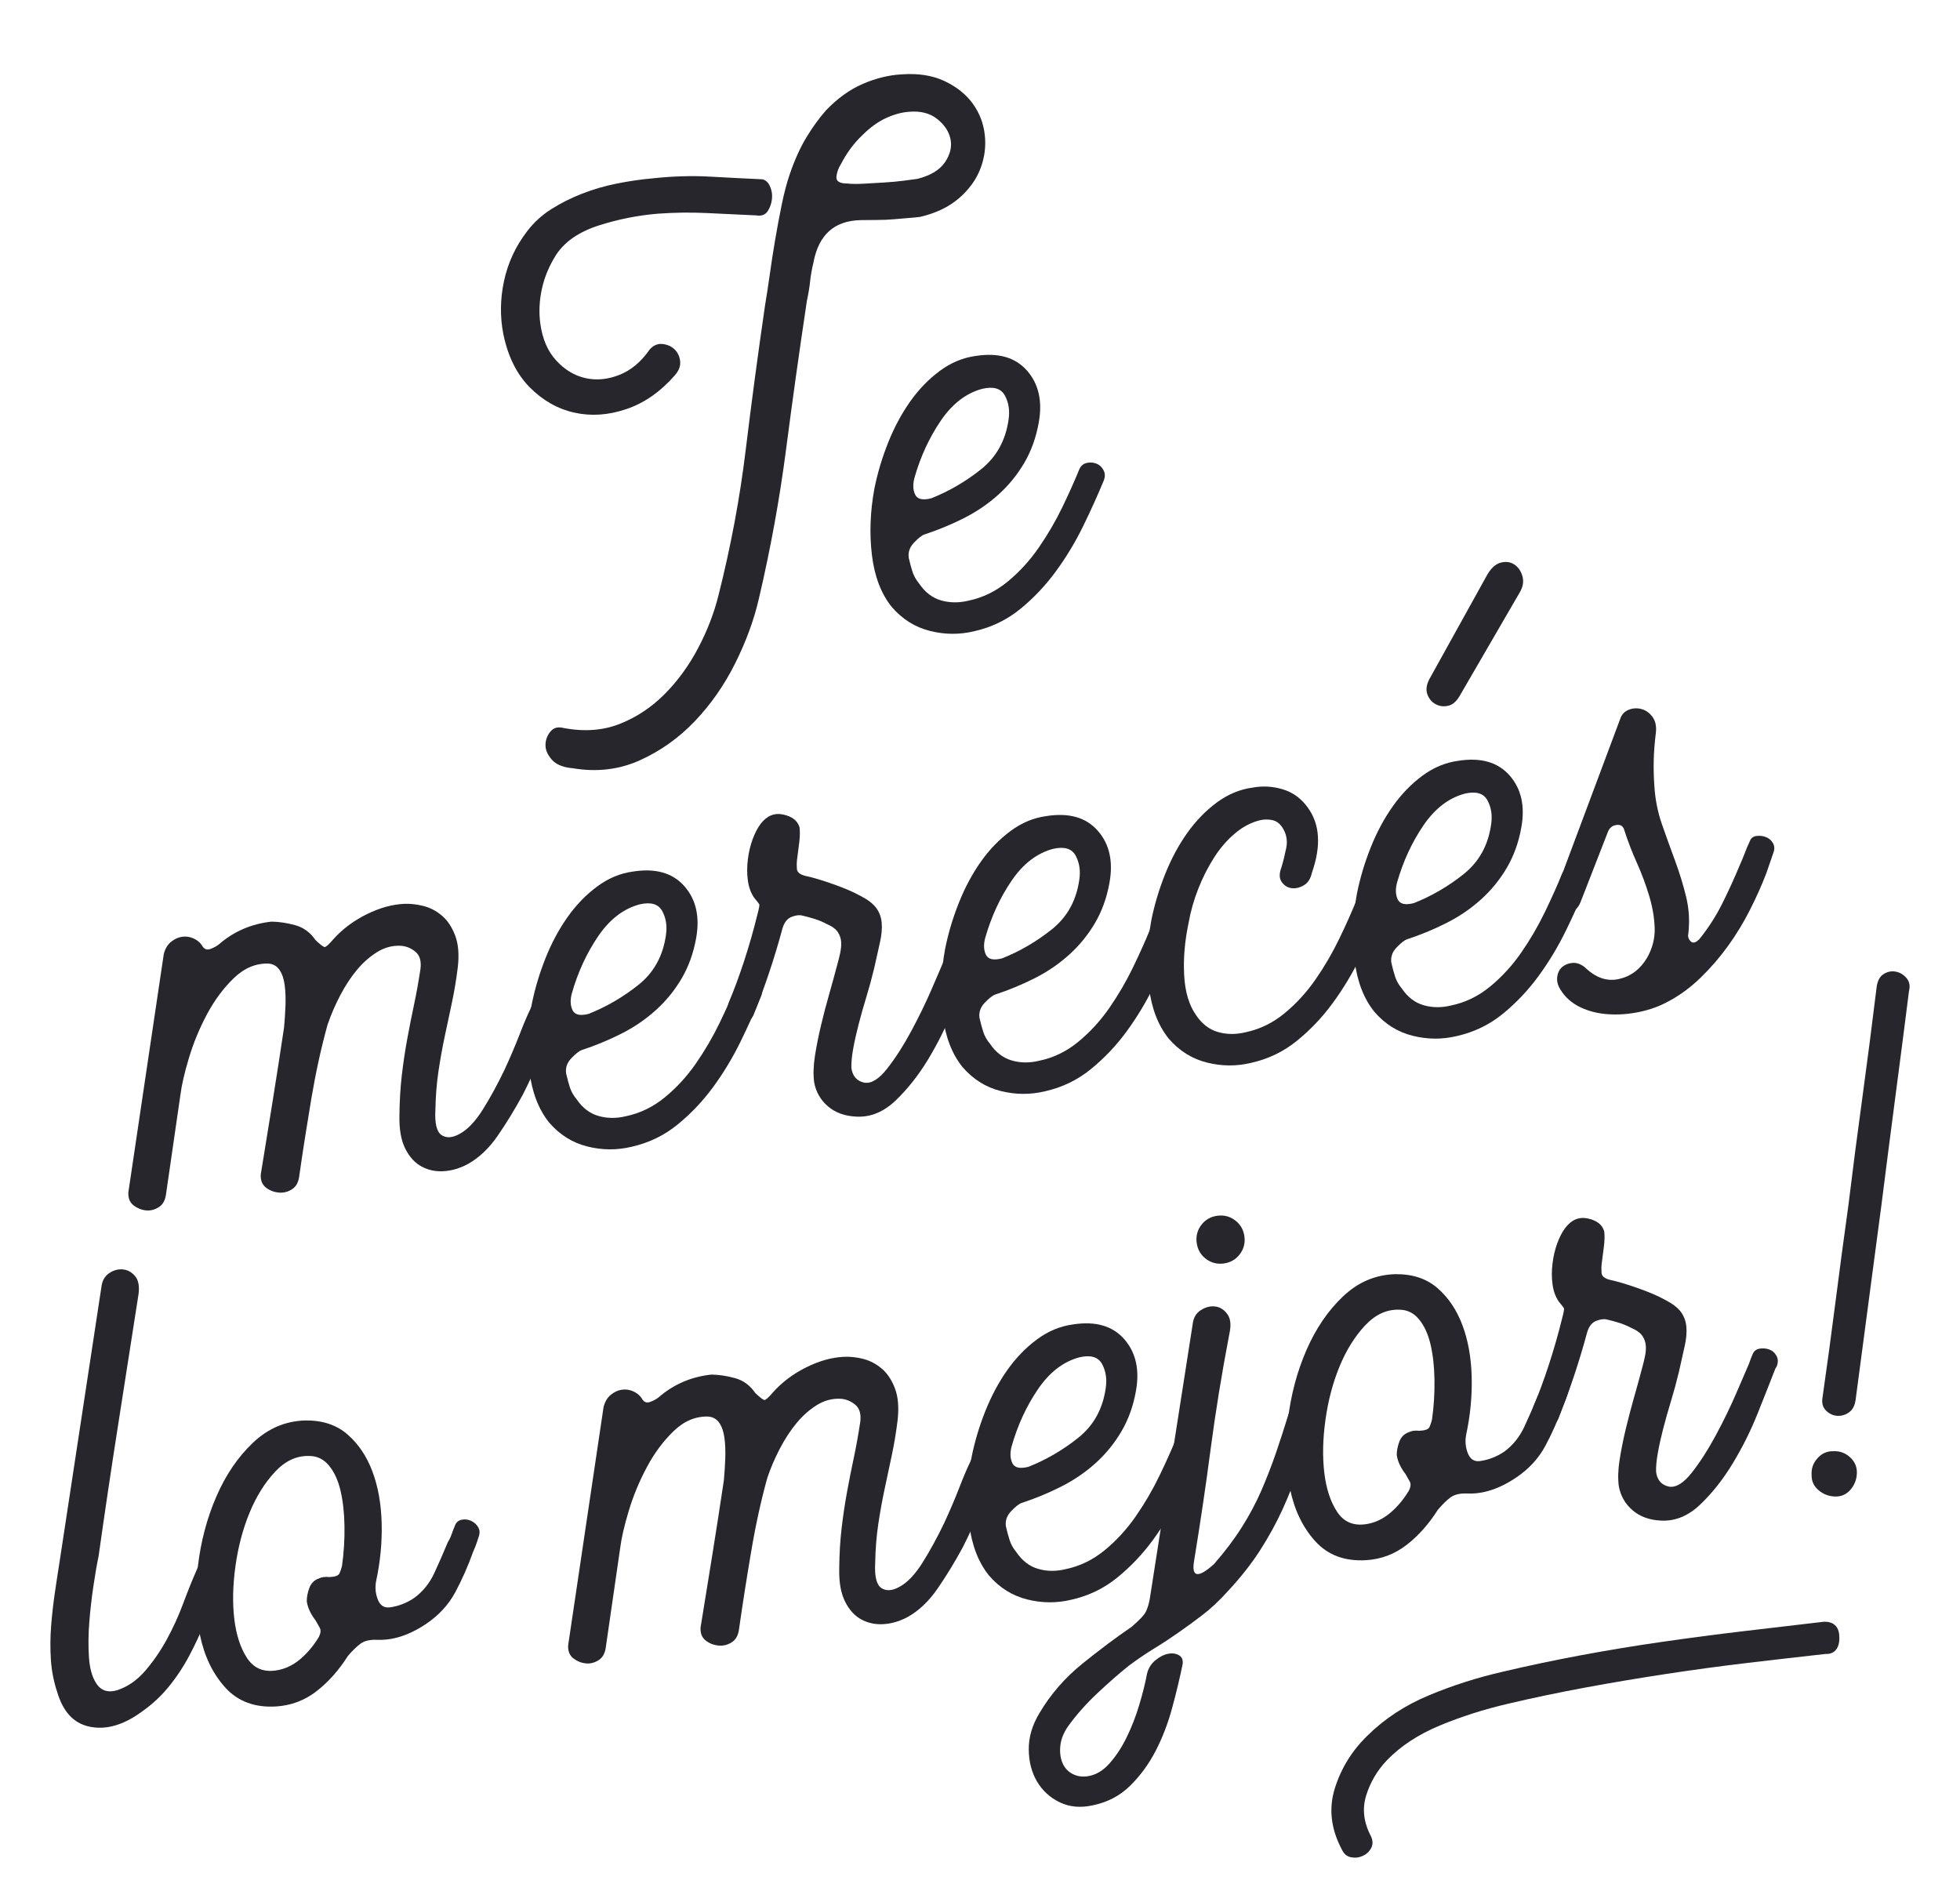 <?xml version="1.0" encoding="utf-8"?>
<!-- Generator: Adobe Illustrator 15.0.0, SVG Export Plug-In . SVG Version: 6.00 Build 0)  -->
<!DOCTYPE svg PUBLIC "-//W3C//DTD SVG 1.1//EN" "http://www.w3.org/Graphics/SVG/1.1/DTD/svg11.dtd">
<svg version="1.1" id="Layer_1" xmlns="http://www.w3.org/2000/svg" xmlns:xlink="http://www.w3.org/1999/xlink" x="0px" y="0px"
	 width="219.915px" height="210.974px" viewBox="0 0 219.915 210.974" enable-background="new 0 0 219.915 210.974"
	 xml:space="preserve">
<g>
	<g>
		<g>
			<g>
				<path fill="#27262D" d="M24.803,177.441c-0.572,1.426-1.131,2.834-1.676,4.225c-0.548,1.394-1.17,2.753-1.872,4.077
					c-0.701,1.326-1.519,2.55-2.454,3.672c-0.933,1.122-2.074,2.124-3.421,3.009c-1.884,1.249-3.687,1.681-5.409,1.297
					s-2.906-1.677-3.553-3.875c-0.394-1.178-0.629-2.392-0.71-3.643c-0.079-1.248-0.07-2.495,0.026-3.74
					c0.097-1.244,0.237-2.495,0.421-3.751c0.182-1.253,0.37-2.48,0.561-3.679l4.673-30.7c0.088-0.656,0.374-1.148,0.857-1.478
					c0.484-0.328,0.992-0.469,1.525-0.424c0.535,0.047,0.991,0.292,1.374,0.738c0.383,0.448,0.516,1.118,0.403,2.013
					c-0.756,4.851-1.522,9.744-2.293,14.686c-0.774,4.938-1.506,9.859-2.196,14.759c-0.181,0.846-0.37,1.938-0.57,3.285
					c-0.202,1.345-0.358,2.7-0.466,4.063c-0.111,1.363-0.125,2.671-0.046,3.918c0.079,1.25,0.342,2.226,0.788,2.929
					c0.526,0.867,1.325,1.141,2.396,0.822c1.18-0.392,2.225-1.12,3.137-2.181c0.913-1.06,1.722-2.238,2.429-3.535
					c0.705-1.295,1.316-2.638,1.832-4.026c0.517-1.389,1.022-2.645,1.517-3.765c0.127-0.368,0.377-0.578,0.75-0.629
					c0.375-0.05,0.748-0.013,1.116,0.114c0.369,0.127,0.647,0.353,0.839,0.679C24.97,176.627,24.976,177.009,24.803,177.441z"/>
				<path fill="#27262D" d="M30.991,191.47c-2.384,0.146-4.28-0.552-5.688-2.094c-1.408-1.539-2.359-3.494-2.854-5.86
					c-0.494-2.365-0.576-4.95-0.248-7.747c0.329-2.799,1.017-5.413,2.069-7.841c1.052-2.429,2.423-4.443,4.111-6.048
					c1.69-1.604,3.645-2.438,5.865-2.501c1.93-0.025,3.508,0.496,4.738,1.563c1.227,1.066,2.16,2.45,2.798,4.151
					c0.639,1.704,0.985,3.634,1.042,5.796c0.055,2.162-0.151,4.33-0.621,6.503c-0.138,0.722-0.074,1.417,0.191,2.085
					c0.266,0.668,0.713,0.958,1.349,0.873c0.978-0.132,1.898-0.487,2.756-1.074c0.961-0.713,1.7-1.634,2.225-2.76
					c0.522-1.125,1.025-2.278,1.514-3.456c0.191-0.317,0.341-0.633,0.445-0.939c0.104-0.306,0.225-0.616,0.359-0.928
					c0.127-0.369,0.374-0.591,0.744-0.671c0.37-0.078,0.728-0.038,1.072,0.12c0.343,0.161,0.611,0.401,0.802,0.728
					c0.189,0.325,0.196,0.708,0.021,1.141c-0.162,0.549-0.356,1.072-0.581,1.571c-0.599,1.663-1.274,3.192-2.022,4.581
					c-0.752,1.392-1.826,2.562-3.223,3.511c-1.935,1.313-3.817,1.918-5.647,1.813c-0.766-0.015-1.361,0.138-1.786,0.459
					c-0.427,0.321-0.893,0.779-1.398,1.374c-1.017,1.603-2.187,2.917-3.515,3.944C34.184,190.793,32.676,191.362,30.991,191.47z
					 M36.958,176.954c0.642-0.026,1.017-0.165,1.131-0.416c0.112-0.248,0.208-0.525,0.285-0.829
					c0.208-1.494,0.302-2.987,0.277-4.478c-0.023-1.494-0.173-2.82-0.446-3.984c-0.274-1.166-0.71-2.104-1.302-2.816
					c-0.594-0.712-1.329-1.066-2.209-1.066c-1.411-0.044-2.696,0.552-3.848,1.791c-1.151,1.24-2.105,2.776-2.856,4.603
					c-0.752,1.833-1.274,3.823-1.572,5.973c-0.299,2.15-0.341,4.12-0.13,5.909c0.211,1.788,0.685,3.249,1.423,4.382
					c0.738,1.131,1.798,1.604,3.179,1.418c0.98-0.131,1.878-0.528,2.699-1.197c0.817-0.666,1.54-1.51,2.164-2.534
					c0.234-0.438,0.274-0.795,0.122-1.07c-0.156-0.271-0.31-0.543-0.462-0.817c-0.569-0.743-0.899-1.462-0.991-2.153
					c-0.005-0.467,0.09-0.962,0.284-1.487c0.193-0.524,0.541-0.878,1.044-1.063C36.08,176.954,36.481,176.9,36.958,176.954z"/>
				<path fill="#27262D" d="M67.72,157.877c0.153-0.606,0.43-1.069,0.827-1.386c0.396-0.318,0.812-0.507,1.242-0.564
					c0.434-0.057,0.849,0.005,1.257,0.183c0.404,0.182,0.716,0.431,0.936,0.755c0.233,0.439,0.547,0.585,0.938,0.445
					c0.39-0.141,0.719-0.316,0.984-0.528c1.68-1.456,3.647-2.305,5.902-2.549c0.82,0.007,1.702,0.138,2.646,0.392
					c0.942,0.256,1.705,0.812,2.29,1.672c0.539,0.513,0.879,0.775,1.03,0.784c0.146,0.01,0.474-0.283,0.979-0.88
					c1.02-1.133,2.259-2.063,3.715-2.783c1.456-0.725,2.854-1.115,4.195-1.178c0.698-0.037,1.426,0.041,2.185,0.231
					c0.758,0.194,1.45,0.554,2.08,1.086c0.628,0.529,1.124,1.27,1.485,2.218c0.361,0.949,0.462,2.136,0.304,3.564
					c-0.167,1.371-0.387,2.689-0.656,3.957c-0.271,1.268-0.54,2.534-0.809,3.801c-0.271,1.268-0.505,2.574-0.706,3.921
					c-0.202,1.347-0.317,2.783-0.345,4.31c-0.088,1.538,0.143,2.487,0.691,2.853c0.546,0.367,1.229,0.319,2.047-0.142
					c0.874-0.469,1.735-1.377,2.58-2.72c0.845-1.345,1.657-2.832,2.436-4.46c0.636-1.374,1.193-2.68,1.673-3.918
					c0.478-1.235,0.901-2.23,1.27-2.984c0.126-0.368,0.376-0.578,0.75-0.628c0.375-0.051,0.747-0.013,1.115,0.113
					c0.369,0.128,0.651,0.369,0.843,0.722c0.194,0.355,0.205,0.752,0.029,1.184c-0.497,1.121-1.037,2.426-1.629,3.912
					c-0.593,1.486-1.263,2.954-2.004,4.4c-0.895,1.646-1.831,3.179-2.813,4.6c-0.982,1.421-2.1,2.48-3.354,3.179
					c-0.876,0.465-1.763,0.731-2.663,0.792c-0.9,0.065-1.729-0.103-2.486-0.5c-0.757-0.396-1.373-1.061-1.849-1.994
					c-0.477-0.931-0.702-2.16-0.672-3.689c0.013-1.642,0.103-3.164,0.267-4.565c0.164-1.397,0.364-2.744,0.601-4.037
					c0.235-1.292,0.49-2.571,0.76-3.839c0.269-1.268,0.512-2.619,0.731-4.054c0.113-0.896-0.075-1.544-0.569-1.947
					c-0.495-0.402-1.037-0.621-1.628-0.66c-0.945-0.05-1.836,0.188-2.674,0.71c-0.84,0.523-1.598,1.197-2.279,2.021
					c-0.681,0.826-1.3,1.771-1.861,2.843c-0.559,1.073-1.028,2.162-1.407,3.269c-0.713,2.558-1.322,5.336-1.826,8.333
					c-0.509,3.001-0.958,5.875-1.35,8.622c-0.081,0.716-0.351,1.222-0.81,1.516c-0.458,0.297-0.953,0.423-1.487,0.376
					c-0.534-0.046-1.013-0.229-1.438-0.556c-0.424-0.322-0.623-0.808-0.59-1.458c0.45-2.756,0.897-5.528,1.346-8.315
					c0.447-2.784,0.87-5.522,1.271-8.215c0.072-0.771,0.123-1.585,0.156-2.438c0.032-0.853,0.001-1.627-0.092-2.32
					c-0.092-0.688-0.286-1.249-0.576-1.681c-0.294-0.427-0.706-0.666-1.238-0.713c-1.413-0.041-2.705,0.496-3.872,1.62
					c-1.169,1.123-2.175,2.477-3.017,4.054c-0.844,1.579-1.52,3.208-2.029,4.889c-0.506,1.681-0.83,3.089-0.97,4.218l-1.598,11.03
					c-0.079,0.714-0.349,1.221-0.809,1.518c-0.459,0.294-0.939,0.418-1.444,0.369c-0.503-0.052-0.968-0.235-1.393-0.563
					c-0.425-0.322-0.621-0.81-0.592-1.458L67.72,157.877z"/>
				<path fill="#27262D" d="M110.969,176.781c-1.197-1.48-1.941-3.419-2.231-5.812c-0.293-2.393-0.203-4.883,0.273-7.467
					c0.35-1.747,0.867-3.472,1.546-5.177c0.681-1.702,1.501-3.235,2.46-4.595c0.963-1.359,2.068-2.505,3.321-3.435
					c1.251-0.929,2.598-1.492,4.039-1.687c2.525-0.396,4.447,0.151,5.761,1.646c1.312,1.496,1.75,3.444,1.312,5.848
					c-0.303,1.683-0.846,3.191-1.635,4.527c-0.788,1.336-1.756,2.522-2.907,3.557c-1.153,1.034-2.441,1.91-3.869,2.629
					s-2.9,1.327-4.415,1.824c-0.282,0.096-0.666,0.397-1.155,0.901c-0.49,0.506-0.692,1.075-0.607,1.708
					c0.144,0.627,0.288,1.164,0.437,1.612c0.148,0.451,0.397,0.885,0.747,1.308c0.656,0.965,1.473,1.59,2.45,1.869
					c0.974,0.28,2.002,0.29,3.08,0.025c1.596-0.331,3.055-1.038,4.375-2.125c1.319-1.086,2.483-2.354,3.49-3.811
					c1.006-1.454,1.889-2.963,2.645-4.53c0.759-1.568,1.399-3.002,1.929-4.304c0.182-0.377,0.461-0.604,0.832-0.684
					c0.37-0.08,0.726-0.055,1.064,0.075c0.34,0.132,0.607,0.375,0.802,0.729c0.194,0.358,0.202,0.751,0.027,1.184
					c-0.662,1.614-1.431,3.313-2.305,5.102c-0.875,1.788-1.895,3.479-3.058,5.071s-2.497,3.002-4.004,4.229
					c-1.506,1.23-3.226,2.061-5.161,2.496c-1.648,0.397-3.304,0.387-4.974-0.035C113.572,179.04,112.146,178.148,110.969,176.781z
					 M113.506,162.282c-0.197,0.731-0.168,1.358,0.078,1.88c0.246,0.525,0.85,0.664,1.813,0.418
					c2.004-0.798,3.865-1.882,5.586-3.257c1.719-1.373,2.747-3.226,3.08-5.558c0.157-1.017,0.02-1.921-0.408-2.715
					c-0.43-0.791-1.27-1.045-2.521-0.761c-1.812,0.479-3.367,1.671-4.664,3.572C115.17,157.766,114.185,159.906,113.506,162.282z"/>
				<path fill="#27262D" d="M133.822,148.565c0.08-0.714,0.391-1.239,0.933-1.576c0.54-0.336,1.081-0.468,1.618-0.393
					c0.537,0.073,0.985,0.365,1.35,0.874c0.36,0.51,0.43,1.247,0.208,2.214c-0.861,4.513-1.558,8.813-2.095,12.899
					c-0.535,4.088-1.159,8.29-1.866,12.604c-0.29,1.798,0.459,1.904,2.237,0.315c1.22-1.395,2.267-2.779,3.136-4.157
					c0.87-1.376,1.607-2.766,2.211-4.165c0.604-1.4,1.146-2.806,1.633-4.221c0.481-1.412,0.948-2.853,1.398-4.32
					c0.183-0.375,0.459-0.603,0.832-0.684c0.37-0.078,0.725-0.052,1.063,0.078c0.341,0.13,0.607,0.373,0.802,0.729
					s0.203,0.749,0.026,1.183c-0.54,1.653-1.071,3.265-1.594,4.831c-0.525,1.563-1.137,3.112-1.839,4.642
					c-0.703,1.531-1.54,3.05-2.509,4.558c-0.972,1.509-2.174,3.034-3.608,4.572c-0.97,1.071-1.921,1.961-2.851,2.67
					c-0.931,0.711-1.839,1.376-2.723,1.99c-0.883,0.619-1.784,1.209-2.707,1.771c-0.921,0.564-1.861,1.205-2.82,1.919
					c-1.06,0.846-2.227,1.866-3.503,3.063c-1.275,1.195-2.382,2.443-3.322,3.745c-0.49,0.709-0.776,1.423-0.856,2.136
					c-0.081,0.714-0.008,1.35,0.212,1.906c0.222,0.556,0.585,0.976,1.093,1.26c0.507,0.283,1.078,0.384,1.711,0.298
					c0.921-0.124,1.75-0.602,2.487-1.433c0.74-0.834,1.385-1.812,1.935-2.942c0.554-1.129,1.022-2.335,1.407-3.618
					c0.386-1.282,0.681-2.465,0.885-3.548c0.154-0.606,0.469-1.103,0.944-1.489c0.478-0.386,0.942-0.622,1.398-0.715
					c0.459-0.09,0.86-0.041,1.207,0.146c0.349,0.188,0.496,0.521,0.443,0.997c-0.319,1.564-0.713,3.216-1.185,4.949
					c-0.47,1.734-1.089,3.342-1.857,4.822c-0.769,1.479-1.722,2.781-2.864,3.901c-1.138,1.12-2.534,1.849-4.189,2.188
					c-1.366,0.302-2.597,0.188-3.694-0.338c-1.095-0.527-1.948-1.308-2.556-2.339c-0.608-1.032-0.916-2.236-0.923-3.613
					c-0.01-1.376,0.395-2.734,1.21-4.075c1.242-2.102,2.843-3.942,4.799-5.524c1.957-1.58,3.794-2.955,5.513-4.125
					c0.896-0.765,1.433-1.335,1.616-1.712c0.184-0.376,0.328-0.835,0.43-1.376L133.822,148.565z M134.792,137.443
					c-0.448,0.591-0.623,1.258-0.521,2.005c0.1,0.75,0.442,1.347,1.03,1.796c0.588,0.448,1.255,0.623,2.005,0.523
					c0.747-0.102,1.35-0.444,1.797-1.033c0.447-0.588,0.623-1.255,0.522-2.005c-0.102-0.747-0.445-1.346-1.032-1.796
					c-0.589-0.448-1.256-0.621-2.006-0.522C135.837,136.511,135.239,136.856,134.792,137.443z"/>
				<path fill="#27262D" d="M153.292,175.057c-2.385,0.143-4.279-0.556-5.689-2.094c-1.407-1.541-2.358-3.494-2.851-5.86
					c-0.494-2.365-0.577-4.947-0.25-7.749c0.327-2.799,1.018-5.413,2.07-7.84c1.052-2.428,2.421-4.442,4.111-6.047
					s3.643-2.438,5.863-2.501c1.932-0.024,3.509,0.494,4.74,1.561c1.226,1.065,2.158,2.451,2.797,4.152
					c0.639,1.703,0.986,3.637,1.042,5.798c0.057,2.159-0.152,4.328-0.62,6.501c-0.14,0.723-0.075,1.417,0.189,2.084
					c0.268,0.669,0.714,0.959,1.35,0.875c0.979-0.132,1.897-0.488,2.758-1.072c0.958-0.716,1.697-1.638,2.223-2.762
					c0.521-1.125,1.027-2.278,1.516-3.457c0.19-0.316,0.339-0.631,0.444-0.938c0.104-0.308,0.226-0.617,0.358-0.929
					c0.128-0.368,0.376-0.589,0.745-0.671c0.37-0.077,0.729-0.039,1.073,0.121c0.344,0.158,0.608,0.401,0.8,0.728
					c0.19,0.325,0.197,0.707,0.021,1.139c-0.16,0.551-0.353,1.074-0.577,1.572c-0.599,1.665-1.273,3.191-2.025,4.581
					c-0.752,1.392-1.824,2.562-3.223,3.51c-1.933,1.315-3.816,1.92-5.647,1.813c-0.764-0.015-1.359,0.139-1.783,0.459
					c-0.429,0.321-0.894,0.78-1.398,1.375c-1.018,1.602-2.188,2.918-3.515,3.945C156.483,174.378,154.976,174.95,153.292,175.057z
					 M159.258,160.539c0.64-0.027,1.018-0.166,1.129-0.415c0.113-0.248,0.209-0.524,0.285-0.83c0.21-1.492,0.303-2.984,0.278-4.478
					c-0.023-1.491-0.173-2.819-0.446-3.983s-0.709-2.104-1.302-2.815c-0.594-0.712-1.33-1.066-2.21-1.066
					c-1.413-0.045-2.696,0.551-3.847,1.791c-1.153,1.239-2.105,2.773-2.855,4.602c-0.751,1.833-1.276,3.823-1.572,5.971
					c-0.3,2.152-0.341,4.122-0.131,5.909c0.209,1.79,0.686,3.25,1.423,4.382c0.736,1.133,1.799,1.606,3.181,1.42
					c0.979-0.131,1.878-0.528,2.697-1.197c0.819-0.664,1.542-1.51,2.166-2.532c0.233-0.441,0.273-0.799,0.121-1.071
					c-0.156-0.272-0.31-0.544-0.463-0.816c-0.569-0.745-0.9-1.463-0.993-2.154c-0.003-0.469,0.092-0.966,0.286-1.488
					c0.191-0.523,0.539-0.877,1.042-1.064C158.376,160.54,158.78,160.487,159.258,160.539z"/>
				<path fill="#27262D" d="M175.633,137.766c0.698-0.913,1.544-1.263,2.541-1.045s1.602,0.695,1.818,1.427
					c0.063,0.463,0.052,1.033-0.033,1.718c-0.083,0.688-0.17,1.358-0.258,2.014c-0.026,0.238-0.029,0.547-0.007,0.925
					c0.021,0.379,0.335,0.645,0.94,0.796c0.846,0.181,1.899,0.495,3.161,0.94c1.261,0.445,2.271,0.881,3.034,1.306
					c0.816,0.42,1.404,0.869,1.762,1.347c0.357,0.479,0.564,1.041,0.622,1.677c0.055,0.638-0.009,1.362-0.192,2.179
					s-0.402,1.799-0.66,2.947c-0.263,1.089-0.558,2.172-0.884,3.24c-0.327,1.069-0.613,2.091-0.864,3.06
					c-0.251,0.975-0.45,1.88-0.601,2.721c-0.151,0.841-0.218,1.554-0.197,2.138c0.124,0.921,0.607,1.472,1.451,1.648
					c0.78,0.132,1.632-0.394,2.561-1.573c0.925-1.179,1.822-2.573,2.69-4.187c0.868-1.61,1.637-3.193,2.309-4.75
					c0.669-1.554,1.14-2.645,1.408-3.266c0.167-0.492,0.298-0.832,0.391-1.02c0.126-0.369,0.373-0.594,0.744-0.672
					c0.371-0.079,0.741-0.056,1.109,0.07c0.368,0.127,0.65,0.367,0.844,0.722c0.194,0.356,0.204,0.752,0.027,1.183
					c-0.1,0.134-0.191,0.321-0.275,0.565c-0.48,1.238-1.103,2.818-1.872,4.735c-0.768,1.923-1.69,3.775-2.77,5.559
					c-1.08,1.79-2.295,3.331-3.645,4.624c-1.352,1.297-2.822,1.904-4.417,1.823c-1.298-0.06-2.359-0.444-3.187-1.154
					c-0.831-0.71-1.346-1.607-1.549-2.694c-0.116-0.863-0.088-1.849,0.086-2.957c0.173-1.107,0.402-2.253,0.683-3.434
					c0.283-1.181,0.592-2.366,0.93-3.554c0.339-1.188,0.645-2.299,0.916-3.332c0.118-0.425,0.223-0.852,0.312-1.273
					c0.09-0.421,0.124-0.821,0.104-1.202c-0.023-0.376-0.144-0.74-0.367-1.091c-0.222-0.353-0.647-0.661-1.268-0.931
					c-0.442-0.233-0.894-0.421-1.352-0.566c-0.457-0.143-0.931-0.271-1.414-0.382c-0.303-0.076-0.693-0.022-1.165,0.158
					c-0.477,0.182-0.813,0.606-1.017,1.278c-0.899,3.346-1.988,6.598-3.262,9.758c-0.185,0.378-0.473,0.636-0.863,0.775
					c-0.393,0.141-0.757,0.146-1.097,0.016c-0.34-0.13-0.611-0.387-0.809-0.771c-0.198-0.383-0.191-0.882,0.021-1.498
					c0.577-1.365,1.147-2.908,1.708-4.626c0.561-1.714,1.049-3.422,1.468-5.119c0.194-0.731,0.271-1.137,0.232-1.22
					c-0.042-0.082-0.235-0.333-0.585-0.757c-0.367-0.536-0.599-1.18-0.699-1.927c-0.101-0.75-0.104-1.526-0.004-2.331
					c0.096-0.804,0.272-1.561,0.53-2.271C174.982,138.806,175.285,138.222,175.633,137.766z"/>
				<path fill="#27262D" d="M205.728,162.832c0.698-0.034,1.314,0.19,1.849,0.676c0.533,0.485,0.79,1.081,0.768,1.787
					c-0.024,0.706-0.261,1.324-0.718,1.854c-0.455,0.533-1.037,0.785-1.744,0.765c-0.708-0.024-1.326-0.265-1.854-0.72
					c-0.532-0.458-0.786-1.037-0.765-1.745c-0.035-0.698,0.189-1.313,0.678-1.85C204.425,163.066,205.021,162.809,205.728,162.832z
					 M214.189,111.224c-0.511,4.056-1.028,8.066-1.552,12.035c-0.521,3.969-1.037,7.979-1.549,12.034l-2.883,21.755
					c-0.088,0.656-0.332,1.129-0.733,1.416c-0.401,0.289-0.838,0.419-1.309,0.396c-0.475-0.024-0.896-0.217-1.267-0.577
					c-0.371-0.359-0.509-0.841-0.413-1.438c0.514-3.587,1.002-7.169,1.459-10.75c0.457-3.577,0.94-7.188,1.448-10.833
					c0.502-4.111,1.028-8.167,1.578-12.169c0.546-4,1.07-8.059,1.573-12.171c0.074-0.768,0.324-1.302,0.755-1.595
					c0.429-0.29,0.884-0.396,1.364-0.314c0.479,0.082,0.892,0.319,1.239,0.713C214.246,110.117,214.341,110.619,214.189,111.224z"/>
			</g>
		</g>
		<g>
			<g>
				<path fill="#27262D" d="M18.375,107.055c0.153-0.605,0.427-1.069,0.826-1.384c0.396-0.319,0.81-0.507,1.243-0.564
					c0.432-0.058,0.849,0.003,1.255,0.182c0.405,0.182,0.718,0.431,0.937,0.754c0.235,0.438,0.548,0.585,0.94,0.445
					c0.39-0.14,0.718-0.314,0.982-0.527c1.68-1.456,3.649-2.305,5.901-2.55c0.822,0.007,1.704,0.137,2.647,0.393
					c0.943,0.254,1.706,0.811,2.291,1.67c0.537,0.513,0.879,0.776,1.028,0.784c0.146,0.012,0.474-0.283,0.981-0.879
					c1.02-1.132,2.259-2.062,3.715-2.784c1.455-0.723,2.853-1.116,4.194-1.179c0.699-0.035,1.425,0.044,2.186,0.235
					c0.758,0.192,1.45,0.551,2.08,1.083c0.627,0.532,1.121,1.271,1.485,2.219c0.361,0.948,0.462,2.135,0.301,3.563
					c-0.167,1.371-0.386,2.69-0.655,3.957c-0.27,1.267-0.539,2.534-0.809,3.802c-0.27,1.268-0.504,2.573-0.705,3.92
					c-0.201,1.344-0.316,2.783-0.345,4.309c-0.087,1.537,0.143,2.488,0.69,2.854c0.546,0.366,1.231,0.318,2.048-0.144
					c0.873-0.469,1.734-1.377,2.58-2.72c0.844-1.345,1.656-2.832,2.436-4.46c0.636-1.375,1.192-2.679,1.673-3.918
					c0.477-1.235,0.901-2.231,1.268-2.984c0.127-0.368,0.375-0.578,0.751-0.628c0.375-0.049,0.746-0.013,1.115,0.114
					c0.369,0.126,0.651,0.368,0.844,0.722c0.194,0.358,0.203,0.752,0.026,1.186c-0.493,1.121-1.037,2.424-1.629,3.91
					c-0.591,1.487-1.26,2.954-2.002,4.402c-0.893,1.645-1.83,3.177-2.811,4.598c-0.982,1.422-2.101,2.48-3.356,3.176
					c-0.874,0.469-1.762,0.735-2.662,0.798c-0.901,0.063-1.728-0.105-2.485-0.503c-0.757-0.396-1.374-1.06-1.851-1.993
					c-0.477-0.932-0.7-2.163-0.671-3.69c0.015-1.645,0.104-3.164,0.267-4.565c0.163-1.399,0.364-2.745,0.601-4.037
					c0.236-1.292,0.49-2.572,0.76-3.84c0.271-1.266,0.513-2.617,0.732-4.054c0.113-0.896-0.077-1.543-0.571-1.946
					c-0.492-0.401-1.035-0.623-1.628-0.662c-0.944-0.049-1.834,0.189-2.672,0.711c-0.84,0.524-1.599,1.197-2.279,2.021
					c-0.682,0.825-1.302,1.772-1.861,2.844c-0.561,1.071-1.028,2.16-1.409,3.266c-0.712,2.557-1.322,5.335-1.828,8.334
					c-0.505,2.999-0.955,5.874-1.347,8.622c-0.08,0.714-0.35,1.221-0.808,1.515c-0.459,0.299-0.957,0.424-1.488,0.376
					c-0.534-0.044-1.014-0.229-1.439-0.554c-0.424-0.325-0.622-0.81-0.591-1.461c0.449-2.754,0.9-5.526,1.347-8.313
					c0.446-2.785,0.871-5.524,1.271-8.215c0.072-0.771,0.123-1.585,0.158-2.44c0.03-0.854,0-1.627-0.093-2.317
					c-0.092-0.692-0.286-1.25-0.578-1.682c-0.292-0.429-0.705-0.666-1.238-0.712c-1.413-0.044-2.703,0.495-3.872,1.619
					c-1.168,1.123-2.174,2.476-3.018,4.054c-0.844,1.578-1.519,3.208-2.025,4.887c-0.508,1.682-0.832,3.088-0.972,4.22
					l-1.598,11.029c-0.079,0.713-0.35,1.221-0.808,1.515c-0.459,0.297-0.942,0.42-1.444,0.371c-0.504-0.051-0.968-0.237-1.396-0.56
					c-0.421-0.326-0.62-0.812-0.589-1.462L18.375,107.055z"/>
				<path fill="#27262D" d="M61.621,125.959c-1.196-1.48-1.938-3.418-2.23-5.813c-0.292-2.393-0.202-4.882,0.273-7.464
					c0.352-1.749,0.867-3.473,1.547-5.176c0.679-1.703,1.5-3.235,2.462-4.594c0.959-1.36,2.066-2.506,3.319-3.437
					c1.251-0.929,2.598-1.492,4.038-1.685c2.525-0.397,4.445,0.15,5.761,1.646c1.314,1.494,1.75,3.442,1.314,5.846
					c-0.304,1.682-0.848,3.191-1.636,4.528c-0.789,1.338-1.758,2.522-2.91,3.555c-1.15,1.035-2.439,1.912-3.865,2.629
					c-1.431,0.719-2.901,1.328-4.418,1.824c-0.28,0.097-0.664,0.397-1.152,0.901c-0.489,0.506-0.691,1.077-0.606,1.709
					c0.142,0.626,0.289,1.163,0.436,1.611c0.148,0.45,0.396,0.886,0.748,1.309c0.656,0.964,1.474,1.59,2.449,1.867
					c0.975,0.281,2.001,0.291,3.082,0.028c1.595-0.333,3.054-1.04,4.374-2.126c1.319-1.085,2.482-2.355,3.489-3.81
					c1.007-1.455,1.888-2.964,2.646-4.532c0.757-1.568,1.4-3.002,1.929-4.304c0.182-0.376,0.459-0.604,0.832-0.684
					c0.37-0.079,0.725-0.054,1.063,0.077c0.342,0.131,0.607,0.375,0.802,0.728c0.193,0.355,0.202,0.75,0.027,1.184
					c-0.663,1.615-1.433,3.314-2.305,5.102c-0.875,1.788-1.893,3.478-3.057,5.07c-1.165,1.593-2.499,3.004-4.005,4.229
					c-1.505,1.229-3.227,2.061-5.16,2.495c-1.646,0.396-3.305,0.388-4.972-0.034C64.224,128.219,62.799,127.327,61.621,125.959z
					 M64.161,111.462c-0.197,0.73-0.171,1.357,0.077,1.88c0.245,0.524,0.851,0.665,1.813,0.416c2.004-0.798,3.866-1.882,5.588-3.256
					c1.719-1.374,2.744-3.227,3.077-5.557c0.157-1.017,0.021-1.922-0.408-2.716c-0.427-0.792-1.268-1.046-2.519-0.76
					c-1.813,0.478-3.368,1.668-4.667,3.571C65.825,106.945,64.836,109.085,64.161,111.462z"/>
				<path fill="#27262D" d="M85.347,92.44c0.696-0.915,1.546-1.263,2.542-1.044c0.996,0.216,1.601,0.695,1.818,1.425
					c0.061,0.462,0.05,1.035-0.032,1.719c-0.085,0.687-0.17,1.358-0.258,2.013c-0.027,0.238-0.03,0.547-0.007,0.924
					c0.021,0.38,0.335,0.646,0.942,0.797c0.843,0.179,1.898,0.493,3.159,0.939c1.261,0.447,2.273,0.883,3.032,1.308
					c0.818,0.419,1.406,0.866,1.764,1.347c0.357,0.479,0.565,1.039,0.621,1.674c0.055,0.639-0.008,1.364-0.192,2.18
					c-0.185,0.816-0.404,1.8-0.659,2.947c-0.264,1.091-0.559,2.171-0.884,3.241c-0.327,1.068-0.614,2.09-0.864,3.061
					c-0.251,0.972-0.452,1.877-0.604,2.719c-0.15,0.84-0.217,1.553-0.197,2.135c0.125,0.923,0.607,1.475,1.454,1.653
					c0.779,0.13,1.632-0.396,2.559-1.575c0.926-1.179,1.822-2.575,2.691-4.187c0.867-1.611,1.639-3.194,2.309-4.749
					c0.67-1.554,1.14-2.645,1.407-3.268c0.169-0.49,0.299-0.831,0.392-1.019c0.125-0.37,0.374-0.592,0.745-0.673
					c0.371-0.077,0.742-0.055,1.109,0.072c0.369,0.128,0.65,0.367,0.845,0.722c0.192,0.357,0.202,0.75,0.028,1.184
					c-0.102,0.132-0.194,0.321-0.278,0.565c-0.48,1.238-1.102,2.815-1.869,4.734c-0.769,1.922-1.693,3.775-2.771,5.561
					c-1.081,1.787-2.294,3.328-3.645,4.624c-1.351,1.295-2.821,1.902-4.417,1.821c-1.297-0.059-2.36-0.442-3.187-1.153
					c-0.829-0.709-1.346-1.607-1.549-2.694c-0.117-0.865-0.087-1.85,0.085-2.958c0.173-1.106,0.402-2.251,0.683-3.433
					c0.28-1.181,0.59-2.365,0.931-3.554c0.337-1.188,0.643-2.299,0.914-3.332c0.121-0.426,0.225-0.851,0.314-1.274
					c0.089-0.421,0.123-0.821,0.101-1.201c-0.02-0.379-0.143-0.743-0.366-1.092c-0.224-0.352-0.646-0.661-1.267-0.931
					c-0.441-0.233-0.893-0.421-1.352-0.565c-0.459-0.144-0.93-0.272-1.413-0.382c-0.305-0.077-0.693-0.024-1.167,0.157
					c-0.474,0.182-0.812,0.608-1.014,1.278c-0.901,3.345-1.987,6.597-3.265,9.76c-0.182,0.375-0.47,0.633-0.862,0.773
					c-0.392,0.143-0.759,0.147-1.097,0.017c-0.341-0.132-0.61-0.386-0.808-0.771c-0.198-0.383-0.192-0.883,0.019-1.497
					c0.578-1.366,1.15-2.909,1.71-4.625c0.56-1.716,1.049-3.423,1.466-5.121c0.195-0.729,0.273-1.136,0.232-1.219
					c-0.041-0.083-0.237-0.333-0.585-0.756c-0.365-0.536-0.598-1.18-0.699-1.929c-0.099-0.748-0.103-1.525-0.003-2.33
					c0.094-0.804,0.274-1.56,0.53-2.27C84.696,93.479,84.998,92.897,85.347,92.44z"/>
				<path fill="#27262D" d="M108.002,119.735c-1.196-1.479-1.938-3.418-2.23-5.812c-0.292-2.392-0.203-4.883,0.274-7.467
					c0.35-1.745,0.866-3.472,1.546-5.175c0.681-1.705,1.5-3.236,2.461-4.596c0.959-1.36,2.067-2.503,3.321-3.436
					c1.251-0.929,2.597-1.492,4.038-1.684c2.525-0.397,4.444,0.149,5.759,1.643c1.315,1.496,1.75,3.446,1.313,5.848
					c-0.302,1.683-0.847,3.191-1.633,4.529c-0.789,1.334-1.76,2.52-2.91,3.554c-1.149,1.034-2.438,1.912-3.867,2.63
					c-1.429,0.719-2.898,1.328-4.416,1.824c-0.28,0.097-0.666,0.397-1.153,0.901c-0.49,0.505-0.69,1.077-0.606,1.709
					c0.143,0.626,0.289,1.163,0.436,1.612c0.149,0.45,0.396,0.886,0.749,1.306c0.655,0.967,1.472,1.591,2.448,1.87
					c0.976,0.282,2.003,0.289,3.082,0.025c1.595-0.328,3.055-1.04,4.375-2.126c1.319-1.083,2.482-2.355,3.488-3.808
					c1.006-1.454,1.89-2.967,2.645-4.534c0.758-1.564,1.401-3,1.931-4.303c0.182-0.376,0.459-0.604,0.83-0.683
					c0.369-0.079,0.726-0.053,1.065,0.077c0.338,0.129,0.605,0.373,0.801,0.728c0.193,0.355,0.202,0.75,0.028,1.183
					c-0.664,1.613-1.433,3.314-2.307,5.103c-0.873,1.786-1.893,3.477-3.055,5.07c-1.164,1.592-2.5,3.002-4.007,4.229
					c-1.504,1.229-3.225,2.059-5.16,2.495c-1.647,0.397-3.304,0.386-4.973-0.034C110.605,121.994,109.181,121.1,108.002,119.735z
					 M110.542,105.238c-0.197,0.729-0.17,1.354,0.075,1.879c0.247,0.524,0.852,0.663,1.815,0.416
					c2.005-0.796,3.865-1.883,5.588-3.257c1.719-1.374,2.744-3.226,3.078-5.556c0.155-1.017,0.019-1.923-0.409-2.715
					c-0.428-0.793-1.269-1.045-2.519-0.763c-1.813,0.479-3.369,1.67-4.665,3.572C112.207,100.72,111.22,102.86,110.542,105.238z"/>
				<path fill="#27262D" d="M131.136,116.542c-1.195-1.481-1.938-3.418-2.229-5.812c-0.292-2.394-0.202-4.881,0.273-7.467
					c0.35-1.747,0.867-3.472,1.547-5.176s1.5-3.235,2.462-4.594c0.958-1.36,2.064-2.504,3.318-3.436
					c1.251-0.929,2.599-1.491,4.038-1.685c1.145-0.211,2.281-0.145,3.414,0.201c1.129,0.347,2.057,1.03,2.78,2.044
					c1.363,1.871,1.514,4.313,0.454,7.326c-0.146,0.665-0.449,1.13-0.91,1.396c-0.464,0.269-0.918,0.375-1.364,0.315
					c-0.449-0.056-0.817-0.286-1.104-0.686c-0.289-0.401-0.302-0.94-0.043-1.622c0.203-0.67,0.383-1.4,0.544-2.183
					c0.158-0.782,0.047-1.499-0.334-2.152c-0.309-0.544-0.704-0.873-1.188-0.984c-0.483-0.111-0.98-0.103-1.49,0.023
					c-0.965,0.25-1.881,0.737-2.748,1.469c-0.869,0.731-1.644,1.627-2.322,2.686c-0.68,1.058-1.271,2.224-1.775,3.49
					c-0.502,1.27-0.872,2.566-1.103,3.886c-0.429,2.052-0.593,4.007-0.488,5.868c0.104,1.864,0.551,3.355,1.35,4.48
					c0.656,0.967,1.473,1.592,2.447,1.869c0.975,0.28,2.003,0.289,3.083,0.026c1.594-0.332,3.053-1.039,4.374-2.125
					c1.319-1.087,2.482-2.356,3.49-3.812c1.005-1.453,1.887-2.962,2.644-4.53c0.756-1.567,1.401-3.003,1.929-4.305
					c0.183-0.376,0.46-0.601,0.832-0.682c0.371-0.079,0.724-0.053,1.063,0.077c0.342,0.13,0.608,0.375,0.804,0.728
					c0.192,0.356,0.202,0.752,0.026,1.184c-0.663,1.613-1.432,3.314-2.306,5.102c-0.875,1.786-1.892,3.478-3.058,5.07
					c-1.161,1.593-2.497,3.003-4.004,4.23c-1.505,1.229-3.227,2.059-5.161,2.495c-1.646,0.397-3.304,0.386-4.971-0.035
					C133.741,118.801,132.317,117.909,131.136,116.542z"/>
				<path fill="#27262D" d="M151.981,107.721c-0.292-2.393-0.204-4.881,0.271-7.466c0.353-1.746,0.867-3.473,1.549-5.176
					c0.679-1.703,1.5-3.235,2.462-4.595c0.959-1.361,2.065-2.503,3.319-3.435c1.251-0.929,2.598-1.492,4.038-1.685
					c2.525-0.397,4.445,0.151,5.76,1.646c1.313,1.493,1.751,3.444,1.312,5.847c-0.3,1.681-0.846,3.191-1.633,4.527
					c-0.788,1.336-1.759,2.522-2.908,3.557c-1.15,1.033-2.441,1.91-3.868,2.627c-1.428,0.721-2.899,1.329-4.416,1.825
					c-0.281,0.097-0.664,0.397-1.153,0.902c-0.491,0.506-0.692,1.075-0.606,1.708c0.142,0.625,0.289,1.163,0.437,1.613
					c0.147,0.448,0.396,0.883,0.746,1.305c0.658,0.968,1.474,1.593,2.45,1.871c0.975,0.279,2.002,0.288,3.08,0.024
					c1.597-0.329,3.056-1.038,4.376-2.125c1.317-1.084,2.482-2.355,3.489-3.809c1.006-1.454,1.888-2.964,2.645-4.532
					c0.757-1.566,1.4-3.002,1.929-4.303c0.184-0.375,0.461-0.604,0.832-0.684c0.369-0.079,0.725-0.051,1.064,0.078
					c0.34,0.129,0.607,0.373,0.803,0.727c0.192,0.356,0.201,0.751,0.026,1.185c-0.664,1.614-1.433,3.313-2.305,5.101
					c-0.876,1.787-1.892,3.478-3.058,5.069c-1.164,1.594-2.499,3.005-4.005,4.231c-1.504,1.228-3.227,2.06-5.16,2.495
					c-1.648,0.397-3.305,0.385-4.972-0.037c-1.67-0.419-3.094-1.313-4.273-2.679C153.015,112.054,152.27,110.115,151.981,107.721z
					 M156.826,100.915c0.247,0.526,0.85,0.665,1.813,0.417c2.005-0.796,3.867-1.881,5.587-3.255c1.722-1.375,2.747-3.226,3.08-5.56
					c0.155-1.017,0.019-1.919-0.409-2.713c-0.43-0.792-1.27-1.045-2.52-0.761c-1.813,0.477-3.369,1.668-4.666,3.572
					s-2.285,4.043-2.961,6.42C156.554,99.764,156.58,100.393,156.826,100.915z M160.156,77.916c0.187,0.502,0.499,0.871,0.941,1.104
					c0.441,0.235,0.917,0.287,1.429,0.16c0.511-0.125,0.953-0.537,1.33-1.233l6.642-11.443c0.382-0.636,0.49-1.252,0.323-1.845
					c-0.168-0.592-0.477-1.036-0.926-1.328c-0.449-0.292-0.971-0.353-1.564-0.185c-0.592,0.167-1.124,0.692-1.591,1.577
					l-6.37,11.493C160.042,76.845,159.972,77.411,160.156,77.916z"/>
				<path fill="#27262D" d="M174.424,100.355l7.375-19.718c0.169-0.491,0.491-0.826,0.966-1.008
					c0.473-0.181,0.953-0.201,1.442-0.062c0.488,0.142,0.894,0.438,1.219,0.891c0.323,0.457,0.447,1.04,0.366,1.754
					c-0.141,1.133-0.222,2.171-0.242,3.11c-0.02,0.941,0.003,1.876,0.069,2.805c0.086,1.511,0.367,2.955,0.844,4.327
					c0.478,1.373,0.969,2.742,1.478,4.11c0.504,1.368,0.92,2.718,1.244,4.054c0.326,1.333,0.411,2.714,0.249,4.143
					c-0.076,0.305,0.005,0.586,0.246,0.845c0.24,0.263,0.567,0.188,0.981-0.219c1.006-1.247,1.855-2.564,2.548-3.946
					c0.694-1.383,1.35-2.82,1.973-4.311c0.224-0.499,0.424-0.979,0.597-1.443c0.173-0.462,0.35-0.881,0.535-1.258
					c0.127-0.369,0.375-0.579,0.75-0.629c0.376-0.051,0.731-0.01,1.072,0.12c0.339,0.13,0.604,0.358,0.795,0.685
					c0.189,0.327,0.196,0.706,0.022,1.14l-0.76,2.213c-0.52,1.359-1.141,2.746-1.859,4.161c-0.719,1.417-1.536,2.757-2.448,4.022
					c-0.916,1.266-1.93,2.444-3.045,3.53c-1.115,1.087-2.327,1.985-3.641,2.686c-0.982,0.544-2.071,0.938-3.269,1.188
					c-1.199,0.249-2.374,0.334-3.528,0.252c-1.154-0.077-2.2-0.349-3.142-0.808c-0.941-0.46-1.676-1.122-2.201-1.99
					c-0.299-0.489-0.408-0.971-0.328-1.452c0.081-0.48,0.283-0.844,0.602-1.093c0.319-0.247,0.695-0.386,1.133-0.415
					c0.435-0.029,0.881,0.132,1.339,0.478c1.214,1.188,2.488,1.632,3.827,1.335c1.338-0.298,2.39-1.082,3.156-2.359
					c0.617-1.079,0.905-2.201,0.868-3.369c-0.04-1.167-0.245-2.371-0.618-3.612c-0.372-1.238-0.829-2.466-1.373-3.684
					c-0.547-1.215-1.017-2.441-1.417-3.68c-0.12-0.452-0.41-0.648-0.871-0.585c-0.461,0.061-0.778,0.311-0.955,0.743l-3.073,7.886
					c-0.22,0.558-0.525,0.906-0.915,1.047c-0.393,0.141-0.758,0.145-1.098,0.015s-0.621-0.37-0.845-0.723
					C174.271,101.184,174.248,100.791,174.424,100.355z"/>
			</g>
		</g>
		<g>
			<path fill="#27262D" d="M85.844,34.232c0.165-0.959,0.335-2.082,0.516-3.368c0.179-1.283,0.382-2.6,0.611-3.951
				c0.23-1.35,0.477-2.671,0.743-3.967c0.268-1.296,0.567-2.437,0.904-3.42c0.547-1.597,1.169-2.97,1.866-4.12
				c0.695-1.148,1.425-2.152,2.188-3.018c1.285-1.345,2.66-2.336,4.131-2.973c1.466-0.636,2.928-0.994,4.382-1.072
				c1.858-0.132,3.459,0.123,4.808,0.761c1.345,0.642,2.397,1.481,3.152,2.522c0.754,1.042,1.206,2.212,1.35,3.512
				c0.145,1.3-0.021,2.567-0.5,3.805c-0.479,1.237-1.283,2.34-2.413,3.313c-1.131,0.973-2.577,1.664-4.338,2.077
				c-0.288,0.04-0.706,0.081-1.258,0.125c-0.552,0.046-1.13,0.096-1.74,0.146c-0.608,0.054-1.235,0.078-1.88,0.077
				c-0.645-0.001-1.229,0.004-1.756,0.016c-2.983,0.048-4.762,1.637-5.34,4.76c-0.188,0.789-0.313,1.496-0.376,2.118
				c-0.062,0.625-0.184,1.358-0.364,2.203c-0.835,5.565-1.616,11.12-2.335,16.668c-0.721,5.549-1.734,11.106-3.037,16.676
				c-0.555,2.419-1.446,4.854-2.67,7.304c-1.225,2.45-2.736,4.617-4.536,6.5c-1.798,1.883-3.857,3.346-6.18,4.391
				c-2.324,1.043-4.833,1.336-7.533,0.878c-1.066-0.091-1.843-0.412-2.327-0.962c-0.484-0.55-0.72-1.105-0.707-1.664
				c0.014-0.558,0.197-1.054,0.549-1.481c0.353-0.428,0.834-0.565,1.439-0.413c2.346,0.449,4.464,0.296,6.357-0.458
				c1.892-0.75,3.574-1.871,5.044-3.357c1.473-1.487,2.72-3.208,3.748-5.165c1.029-1.955,1.789-3.933,2.282-5.933
				c1.378-5.461,2.393-10.886,3.045-16.28C84.326,45.091,85.05,39.673,85.844,34.232z M85.533,20.118
				c0.361,0.069,0.644,0.323,0.85,0.764c0.205,0.442,0.286,0.916,0.235,1.419c-0.05,0.507-0.208,0.966-0.474,1.384
				c-0.268,0.417-0.701,0.577-1.299,0.482c-1.946-0.091-3.805-0.179-5.575-0.264c-1.77-0.084-3.583-0.06-5.441,0.071
				c-2.26,0.186-4.487,0.632-6.679,1.334c-2.191,0.707-3.775,1.798-4.749,3.276c-0.774,1.219-1.307,2.492-1.598,3.819
				c-0.292,1.33-0.351,2.626-0.18,3.894c0.232,1.728,0.828,3.115,1.789,4.156c0.96,1.045,2.06,1.704,3.298,1.977
				c1.238,0.273,2.51,0.146,3.819-0.381c1.304-0.526,2.424-1.47,3.357-2.824c0.406-0.465,0.877-0.675,1.41-0.63
				c0.533,0.047,0.982,0.235,1.351,0.566c0.366,0.334,0.588,0.773,0.66,1.319c0.076,0.548-0.118,1.086-0.575,1.615
				c-1.626,1.861-3.447,3.131-5.466,3.811c-2.02,0.683-3.967,0.812-5.839,0.389c-1.876-0.422-3.542-1.371-4.999-2.846
				s-2.444-3.467-2.956-5.979c-0.378-1.94-0.353-3.923,0.081-5.945c0.43-2.021,1.294-3.882,2.592-5.58
				c0.748-0.979,1.648-1.805,2.701-2.473c1.054-0.67,2.208-1.25,3.46-1.739c1.252-0.49,2.564-0.873,3.935-1.144
				c1.371-0.272,2.693-0.464,3.968-0.577c2.254-0.242,4.383-0.309,6.391-0.198C81.609,19.927,83.586,20.027,85.533,20.118z
				 M95.093,20.592c0.477,0.056,1.092,0.061,1.85,0.018c0.755-0.043,1.525-0.088,2.311-0.136c0.786-0.046,1.508-0.114,2.171-0.202
				c0.661-0.089,1.166-0.158,1.511-0.202c1.474-0.375,2.504-0.997,3.092-1.868c0.587-0.87,0.793-1.731,0.62-2.588
				c-0.173-0.855-0.67-1.609-1.49-2.261c-0.821-0.652-1.869-0.922-3.143-0.811c-0.814,0.052-1.677,0.284-2.587,0.699
				c-0.914,0.416-1.807,1.065-2.686,1.944c-0.936,0.887-1.73,1.96-2.382,3.22c-0.292,0.451-0.462,0.928-0.512,1.432
				C93.799,20.342,94.214,20.593,95.093,20.592z"/>
			<path fill="#27262D" d="M100.063,68.11c-1.196-1.479-1.938-3.417-2.23-5.812c-0.292-2.392-0.202-4.881,0.274-7.466
				c0.35-1.747,0.867-3.472,1.546-5.176c0.681-1.702,1.502-3.234,2.462-4.594c0.96-1.361,2.066-2.505,3.32-3.436
				c1.251-0.93,2.599-1.492,4.039-1.686c2.525-0.397,4.443,0.152,5.76,1.646c1.313,1.494,1.75,3.444,1.312,5.847
				c-0.302,1.683-0.847,3.191-1.634,4.528c-0.79,1.337-1.759,2.523-2.909,3.555c-1.151,1.035-2.44,1.91-3.867,2.63
				c-1.429,0.719-2.901,1.328-4.417,1.824c-0.281,0.096-0.666,0.396-1.154,0.903c-0.489,0.504-0.69,1.073-0.605,1.707
				c0.144,0.625,0.288,1.164,0.436,1.611c0.15,0.451,0.399,0.886,0.749,1.308c0.656,0.967,1.473,1.59,2.447,1.869
				c0.977,0.279,2.004,0.29,3.083,0.026c1.596-0.333,3.055-1.041,4.375-2.126c1.32-1.085,2.482-2.355,3.49-3.81
				c1.005-1.454,1.889-2.962,2.646-4.53c0.757-1.568,1.4-3.002,1.929-4.305c0.182-0.375,0.458-0.603,0.83-0.682
				c0.372-0.079,0.728-0.055,1.067,0.075c0.339,0.131,0.606,0.375,0.8,0.728c0.193,0.357,0.203,0.75,0.027,1.185
				c-0.663,1.613-1.432,3.314-2.306,5.102c-0.872,1.786-1.892,3.478-3.057,5.069c-1.163,1.595-2.498,3.003-4.002,4.231
				c-1.507,1.228-3.229,2.06-5.163,2.495c-1.646,0.397-3.304,0.386-4.972-0.036C102.666,70.372,101.245,69.479,100.063,68.11z
				 M102.603,53.613c-0.197,0.73-0.171,1.357,0.077,1.881c0.245,0.524,0.851,0.663,1.813,0.416c2.006-0.798,3.866-1.883,5.588-3.257
				c1.72-1.373,2.746-3.227,3.081-5.557c0.154-1.017,0.019-1.921-0.411-2.714c-0.427-0.792-1.269-1.047-2.519-0.761
				c-1.812,0.478-3.368,1.668-4.665,3.571C104.267,49.098,103.28,51.237,102.603,53.613z"/>
		</g>
	</g>
	<g>
		<path fill="#27262D" d="M204.862,185.576c-2.787,0.31-5.697,0.643-8.729,1.002c-3.034,0.359-6.089,0.775-9.163,1.241
			c-3.07,0.468-6.11,0.977-9.117,1.534c-3.003,0.556-5.884,1.159-8.634,1.81c-2.703,0.628-5.262,1.443-7.674,2.447
			c-2.413,1.003-4.391,2.305-5.938,3.903c-1.091,1.15-1.866,2.474-2.326,3.965c-0.456,1.493-0.276,3.01,0.541,4.549
			c0.225,0.497,0.234,0.942,0.023,1.336c-0.21,0.394-0.526,0.686-0.947,0.879c-0.422,0.189-0.862,0.24-1.321,0.148
			c-0.458-0.09-0.8-0.383-1.025-0.879c-1.229-2.312-1.487-4.598-0.78-6.861c0.708-2.261,1.933-4.237,3.677-5.924
			c1.9-1.877,4.178-3.374,6.837-4.488c2.662-1.118,5.452-2.009,8.376-2.676c2.754-0.651,5.644-1.262,8.672-1.827
			c3.029-0.566,6.089-1.073,9.173-1.515c3.085-0.443,6.145-0.846,9.179-1.203c3.031-0.358,5.967-0.703,8.806-1.035
			c0,0,1.715-0.29,1.871,1.449C206.568,185.778,204.862,185.576,204.862,185.576z"/>
	</g>
</g>
</svg>
